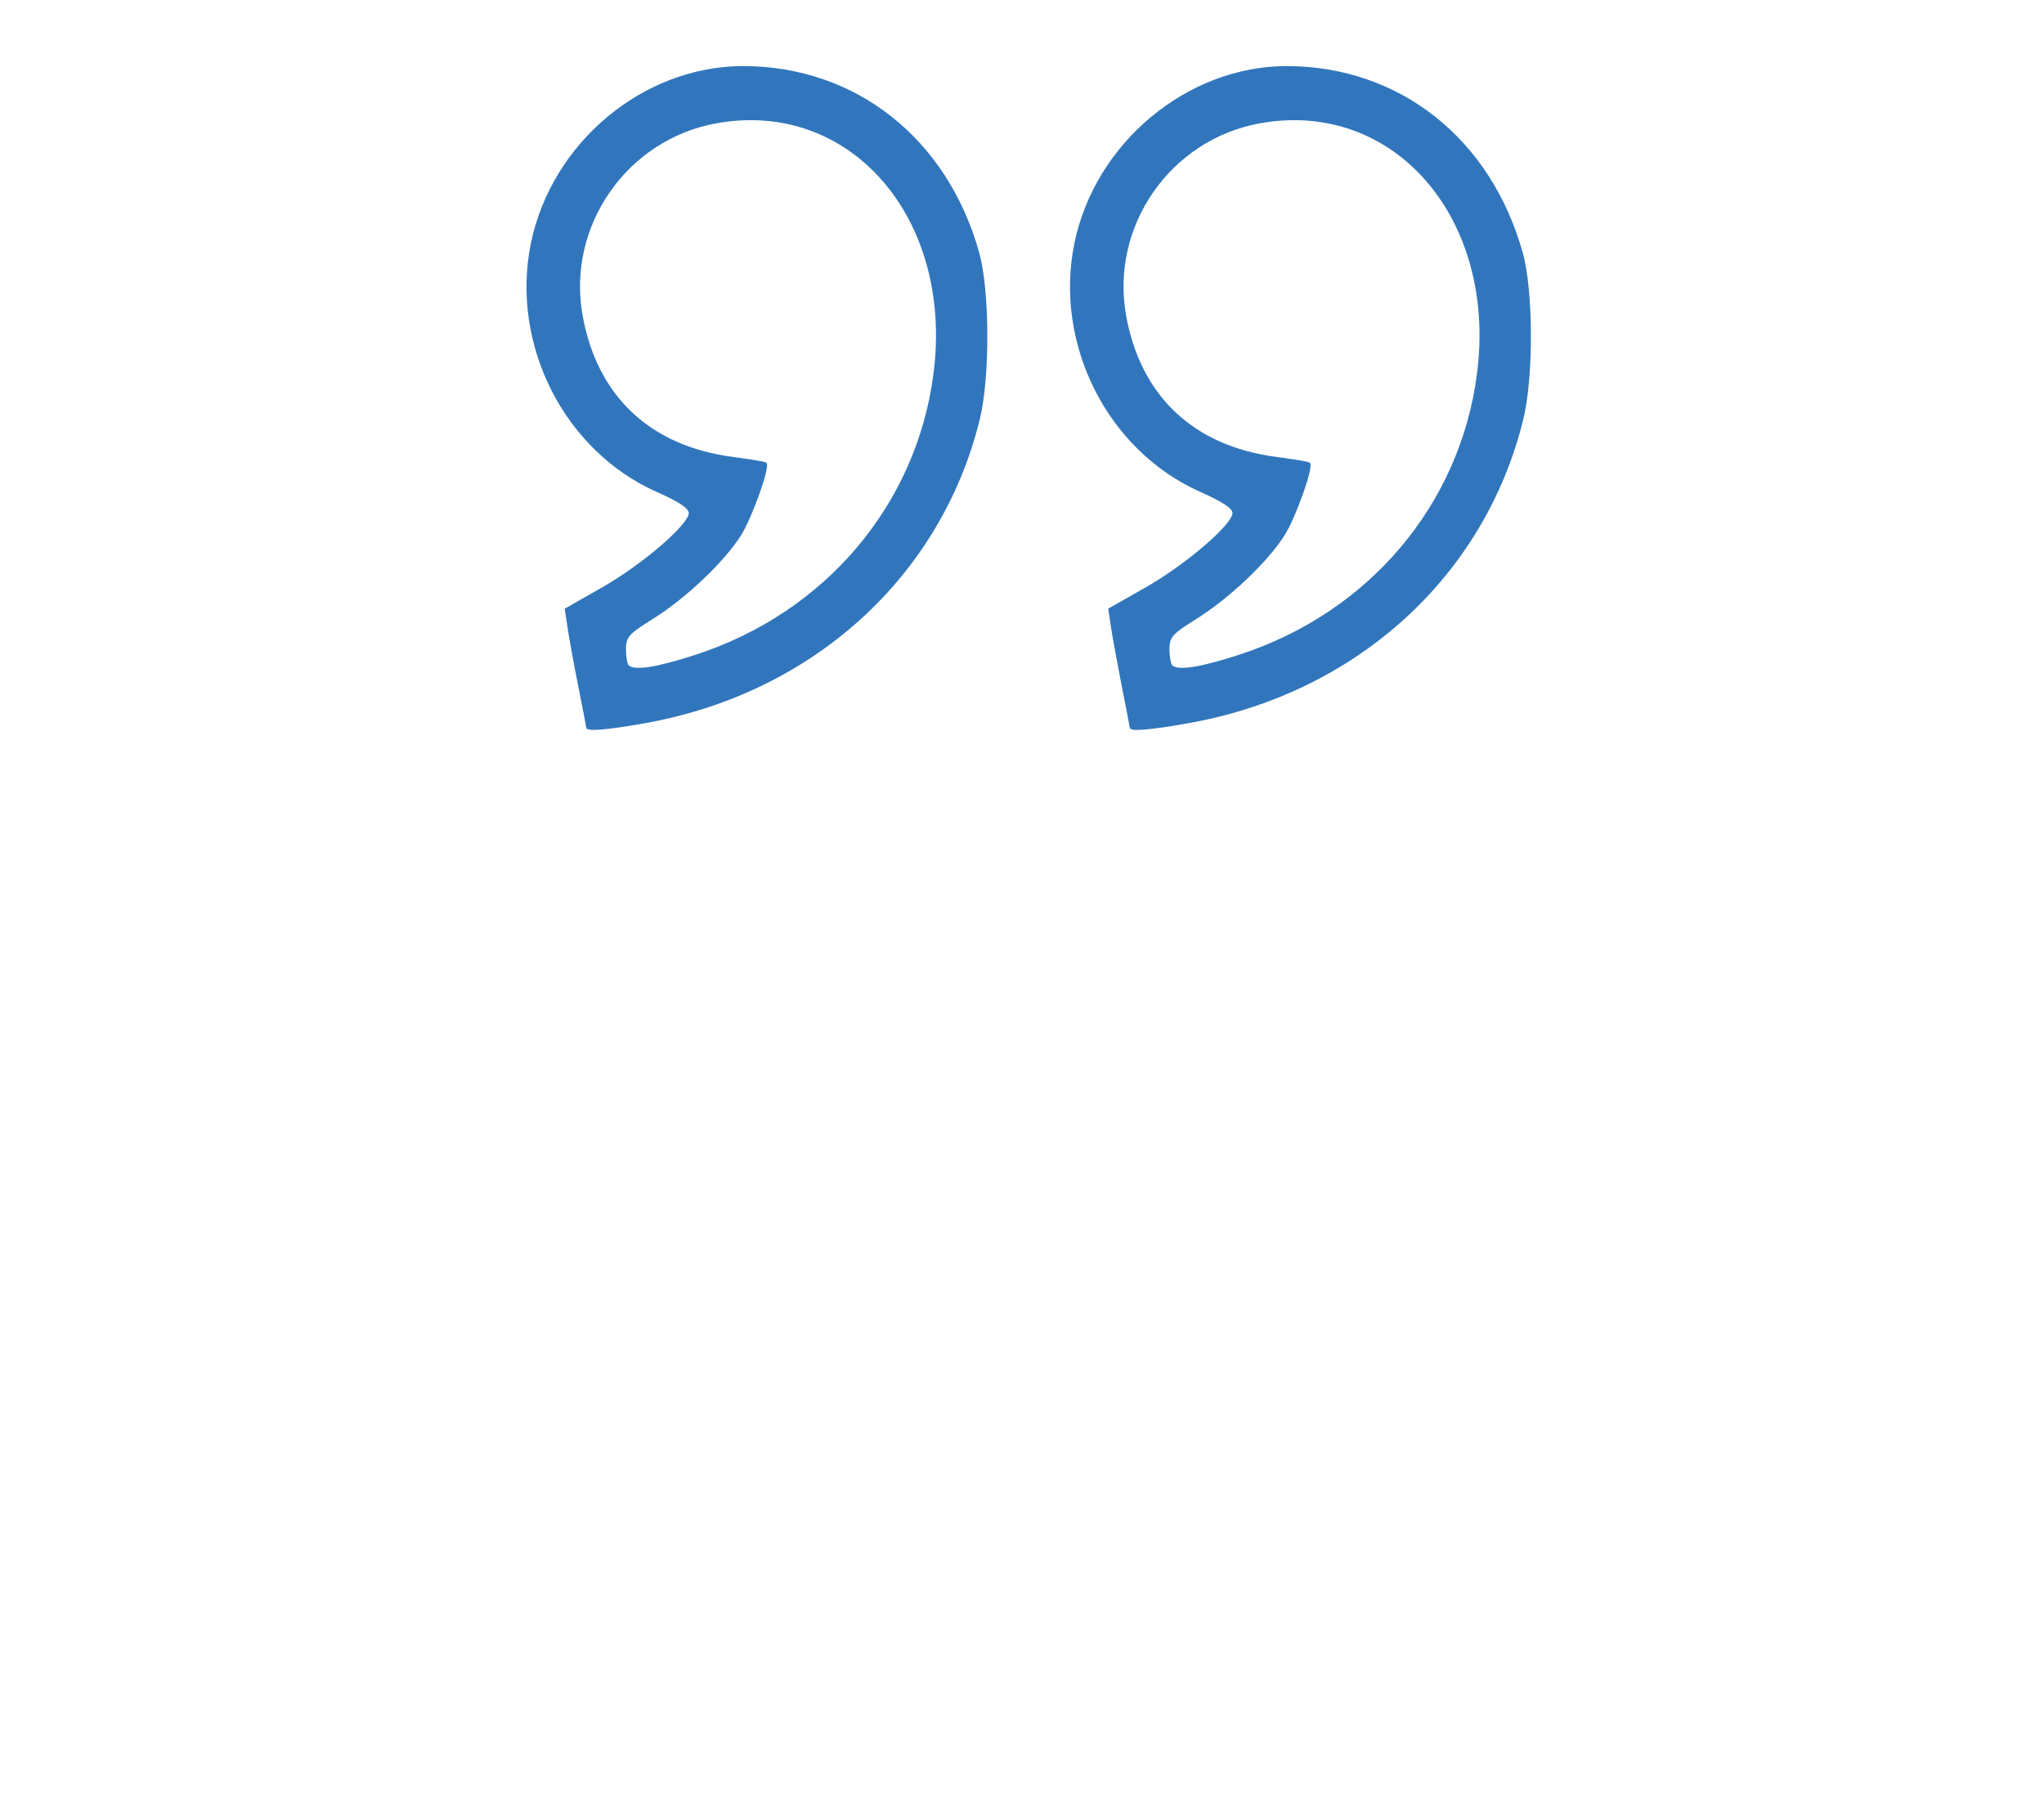 <?xml version="1.0" encoding="UTF-8" standalone="no"?>
<!DOCTYPE svg PUBLIC "-//W3C//DTD SVG 1.1//EN" "http://www.w3.org/Graphics/SVG/1.1/DTD/svg11.dtd">
<!-- Generated by Microsoft Visio, SVG Export Cognitive Services Language.svg Page-1 -->
<svg xmlns="http://www.w3.org/2000/svg" xmlns:xlink="http://www.w3.org/1999/xlink" xmlns:ev="http://www.w3.org/2001/xml-events"
		width="1.575in" height="1.396in" viewBox="0 0 113.386 100.488" xml:space="preserve" color-interpolation-filters="sRGB"
		class="st2">
	<style type="text/css">
	<![CDATA[
		.st1 {fill:#3176bc;stroke:#3176bc;stroke-linecap:butt;stroke-width:0.075}
		.st2 {fill:none;fill-rule:evenodd;font-size:12px;overflow:visible;stroke-linecap:square;stroke-miterlimit:3}
	]]>
	</style>

	<g>
		<title>Page-1</title>
		<g id="group3638-1" transform="translate(28.346,-59.953)">
			<title>Cognitive Services Language</title>
			<g id="group3639-2">
				<title>g12</title>
				<g id="shape3640-3">
					<title>path1491-5</title>
					<path d="M4.21 100.3 C4.21 100.25 4.01 99.2 3.76 97.96 C3.51 96.72 3.25 95.27 3.17 94.72 L3.02 93.73 L5.04 92.58
								 C7.27 91.32 9.9 89.06 9.9 88.41 C9.9 88.12 9.35 87.75 8.08 87.19 C2.97 84.91 0 79.03 1.14 73.45
								 C2.29 67.87 7.36 63.64 12.91 63.65 C19.14 63.67 24.18 67.67 25.94 73.98 C26.52 76.08 26.54 80.87
								 25.97 83.19 C23.83 91.93 16.69 98.39 7.39 100.03 C5.37 100.39 4.21 100.49 4.21 100.3 L4.21 100.3
								 ZM10.22 96.31 C17.43 93.98 22.52 87.99 23.47 80.71 C24.61 72.05 18.85 65.4 11.39 66.75 C6.39 67.65
								 3.03 72.5 3.94 77.48 C4.75 81.94 7.69 84.71 12.25 85.32 C13.24 85.45 14.1 85.59 14.14 85.64 C14.35
								 85.83 13.35 88.62 12.73 89.62 C11.8 91.09 9.66 93.12 7.83 94.26 C6.51 95.08 6.34 95.27 6.34 95.95
								 C6.34 96.37 6.41 96.79 6.5 96.87 C6.82 97.2 8.06 97.01 10.22 96.31 ZM34.36 100.3 C34.36 100.25 34.16
								 99.2 33.91 97.96 C33.67 96.72 33.4 95.27 33.32 94.72 L33.17 93.73 L35.19 92.58 C37.42 91.32 40.06
								 89.06 40.06 88.41 C40.06 88.12 39.5 87.75 38.24 87.19 C33.12 84.91 30.15 79.03 31.29 73.45 C32.43
								 67.89 37.54 63.64 43.06 63.65 C49.29 63.67 54.33 67.67 56.09 73.98 C56.68 76.08 56.69 80.87 56.12
								 83.19 C53.98 91.93 46.84 98.39 37.54 100.03 C35.52 100.39 34.36 100.49 34.36 100.3 L34.36 100.3
								 ZM40.37 96.31 C47.59 93.98 52.67 87.99 53.62 80.71 C54.76 72.05 49 65.4 41.54 66.75 C36.54 67.65
								 33.18 72.5 34.09 77.48 C34.9 81.94 37.84 84.71 42.4 85.32 C43.39 85.45 44.25 85.59 44.29 85.64 C44.5
								 85.83 43.51 88.62 42.88 89.62 C41.95 91.09 39.81 93.12 37.98 94.26 C36.66 95.08 36.49 95.27 36.49
								 95.95 C36.49 96.37 36.57 96.79 36.65 96.87 C36.97 97.2 38.21 97.01 40.37 96.31 Z" class="st1"/>
				</g>
			</g>
		</g>
	</g>
</svg>

